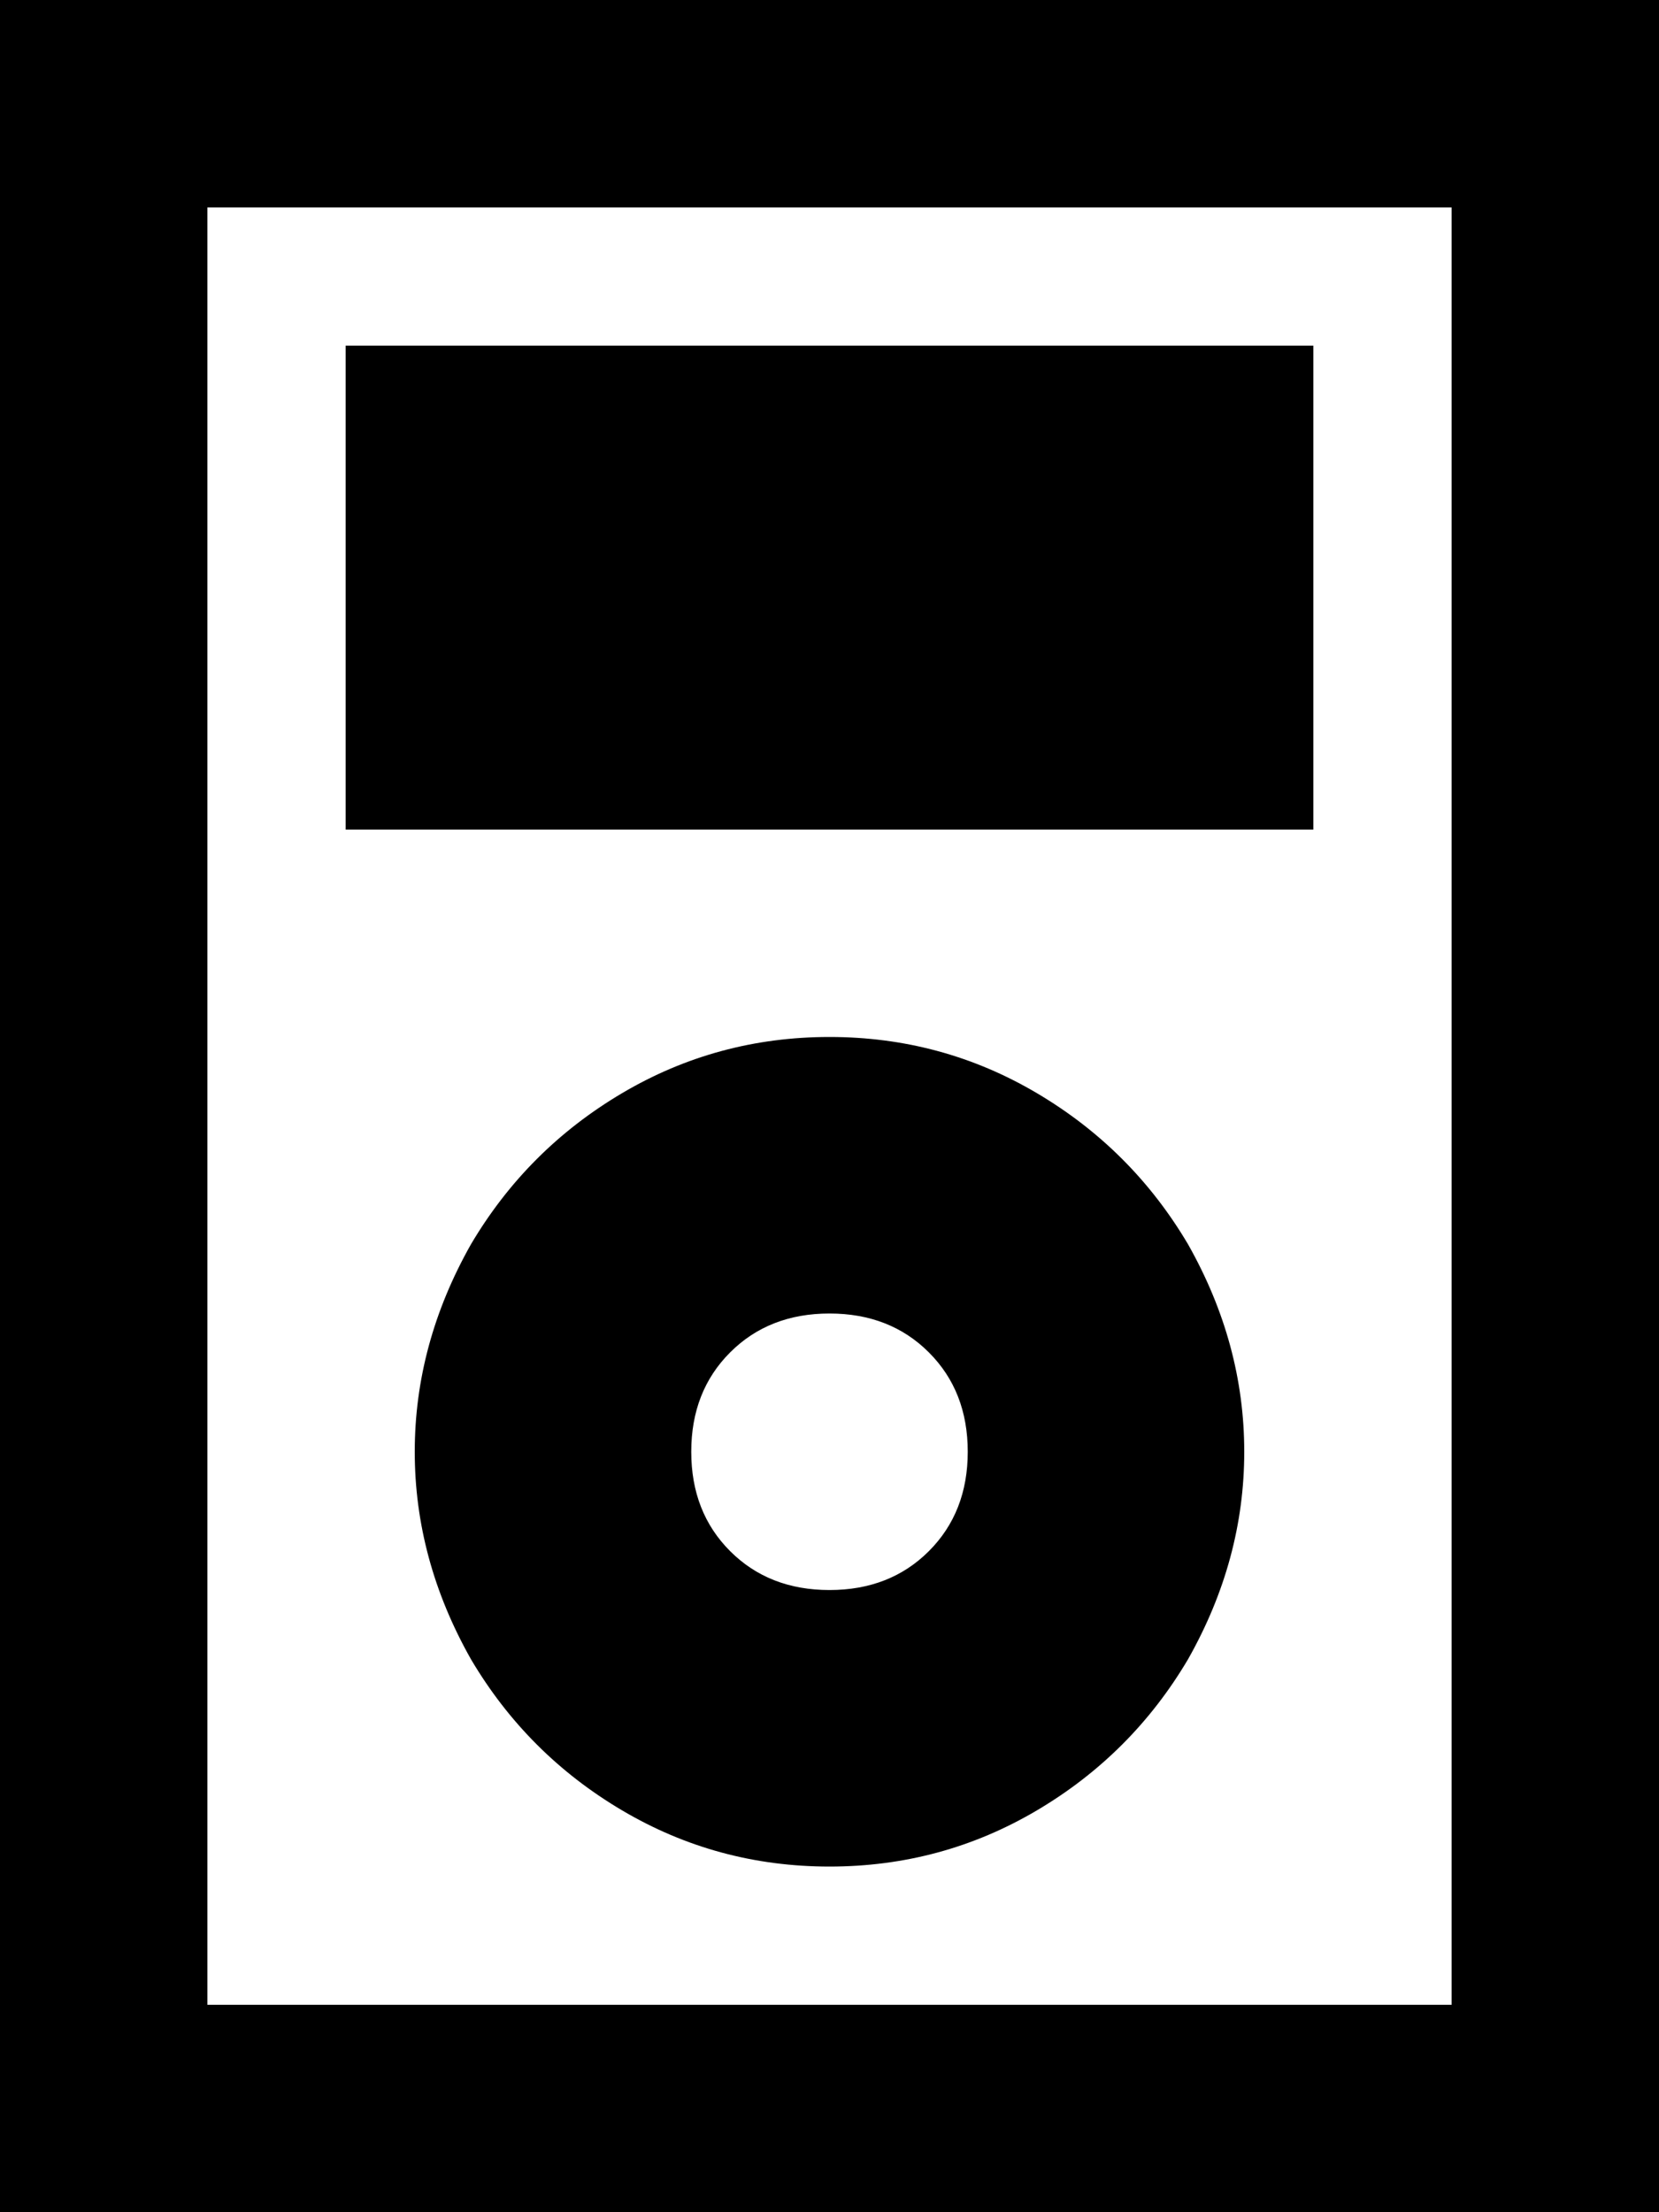 <svg xmlns="http://www.w3.org/2000/svg" viewBox="0 0 384 512">
  <path d="M 336 48 L 336 464 L 336 48 L 336 464 L 48 464 L 48 464 L 48 48 L 48 48 L 336 48 L 336 48 Z M 48 0 L 0 0 L 48 0 L 0 0 L 0 48 L 0 48 L 0 464 L 0 464 L 0 512 L 0 512 L 48 512 L 384 512 L 384 464 L 384 464 L 384 48 L 384 48 L 384 0 L 384 0 L 336 0 L 48 0 Z M 192 304 Q 206 304 215 313 L 215 313 L 215 313 Q 224 322 224 336 Q 224 350 215 359 Q 206 368 192 368 Q 178 368 169 359 Q 160 350 160 336 Q 160 322 169 313 Q 178 304 192 304 L 192 304 Z M 192 432 Q 218 432 240 419 L 240 419 L 240 419 Q 262 406 275 384 Q 288 361 288 336 Q 288 311 275 288 Q 262 266 240 253 Q 218 240 192 240 Q 166 240 144 253 Q 122 266 109 288 Q 96 311 96 336 Q 96 361 109 384 Q 122 406 144 419 Q 166 432 192 432 L 192 432 Z M 304 80 L 80 80 L 304 80 L 80 80 L 80 192 L 80 192 L 304 192 L 304 192 L 304 80 L 304 80 Z" />
</svg>